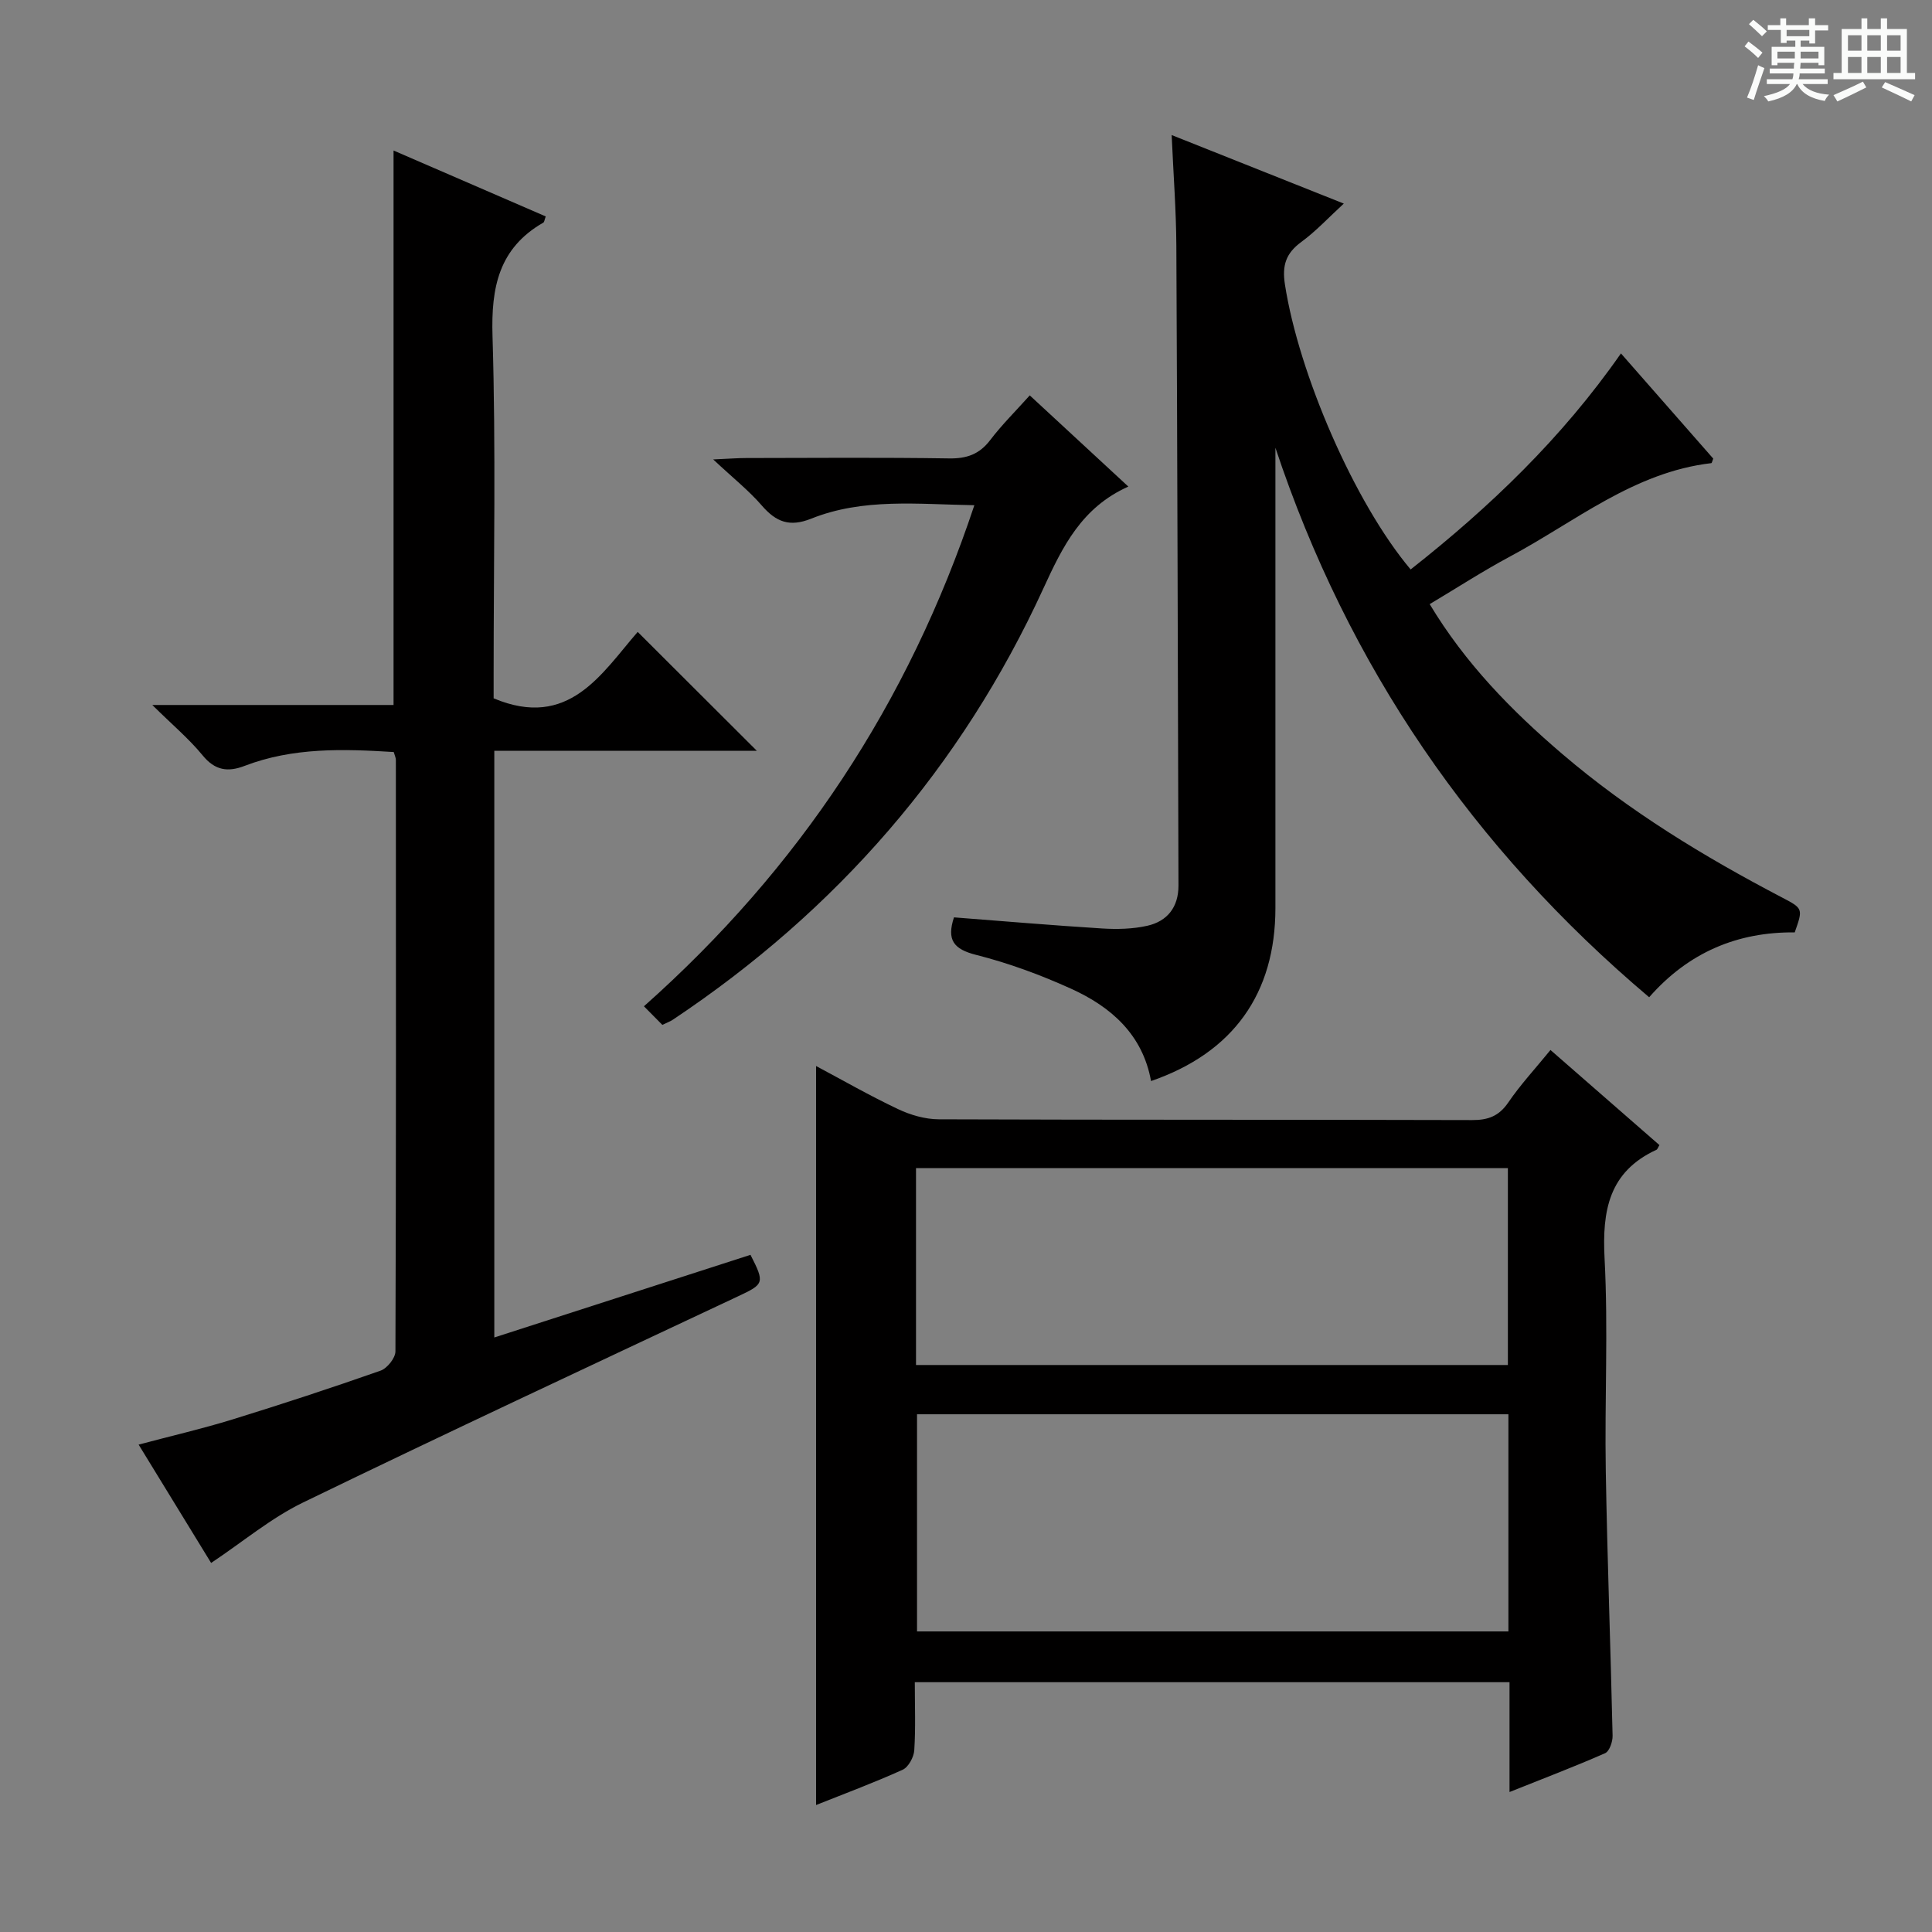 <svg enable-background="new 0 0 400 400" viewBox="0 0 400 400" xmlns="http://www.w3.org/2000/svg"><rect x="0" y="0" width="400" height="400" fill="#808080" stroke="none"/><path d="m361.2 9.6.8-1c.9.7 1.9 1.4 2.9 2.3l-.9 1.1c-1-1-2-1.8-2.8-2.4zm.5 10.6c.9-2.1 1.6-4.3 2.3-6.7.4.2.8.4 1.3.6-.7 2.1-1.5 4.3-2.2 6.6zm.4-15.2.9-.9c1 .8 2 1.6 2.8 2.4l-1 1c-.9-.9-1.8-1.7-2.7-2.5zm12.5-1.2h1.2v1.4h2.7v1.1h-2.7v2.7h-1.2v-.6h-1.8v1.3h4.9v3.8h-1.2v-.5h-3.7c0 .4-.1.9-.1 1.2h5.1v1h-5.2c0 .5-.1.9-.2 1.2h6v1h-5.2c1.1 1.3 2.9 2 5.5 2.2-.4.4-.7.8-.9 1.3-2.9-.5-4.8-1.6-5.7-3.5h-.1c-.8 1.7-2.7 2.9-5.9 3.6-.2-.4-.6-.8-.9-1.1 2.8-.6 4.6-1.4 5.4-2.5h-4.8v-1h5.3c.1-.3.2-.7.2-1.2h-4.9v-1h5c0-.4 0-.8.1-1.2h-3.5v.5h-1.2v-3.8h4.9v-1.3h-1.8v.5h-1.2v-2.7h-2.7v-1h2.6v-1.4h1.2v1.4h4.7v-1.4zm-6.6 8.3h3.6c0-.4 0-.9 0-1.4h-3.6zm1.9-4.6h4.7v-1.3h-4.7zm6.6 3.2h-3.7v1.4h3.7z" fill="#fafbfa"/><path d="m385.3 3.8h1.3v2.2h2.8v-2.2h1.3v2.2h4.1v9.1h1.7v1.3h-16.9v-1.3h1.7v-9.1h4.1v-2.2zm.4 13.1.7 1.2c-1.8.9-3.8 1.9-6 2.9-.2-.4-.5-.8-.8-1.3 2.3-1 4.3-1.9 6.1-2.8zm-3.1-6.4h2.8v-3.2h-2.8zm0 4.6h2.8v-3.3h-2.8zm4-4.6h2.8v-3.2h-2.8zm0 4.6h2.8v-3.3h-2.8zm3.7 1.9c2.1.9 4.1 1.8 6.1 2.7l-.7 1.3c-2.2-1.1-4.2-2-6.1-2.9zm3.2-9.7h-2.8v3.2h2.8zm-2.8 7.8h2.8v-3.3h-2.8z" fill="#fafbfa"/><g fill="#010000"><path d="m312.53 371.02c0-8.26 0-15.36 0-22.74-41.16 0-81.87 0-123.13 0 0 4.84.19 9.48-.11 14.09-.09 1.43-1.21 3.5-2.41 4.04-6.04 2.73-12.26 5.04-17.92 7.3 0-50.9 0-101.75 0-153 5.39 2.87 11.06 6.12 16.95 8.91 2.59 1.23 5.63 2.11 8.46 2.12 36.81.14 73.62.05 110.43.16 3.31.01 5.54-.82 7.47-3.64 2.51-3.68 5.57-6.98 8.74-10.87 7.65 6.67 15.11 13.19 22.56 19.69-.31.5-.4.87-.62.97-9.84 4.54-11.26 12.57-10.74 22.5.77 14.62 0 29.31.25 43.96.31 18.29 1 36.57 1.41 54.85.03 1.23-.65 3.22-1.55 3.62-6.19 2.73-12.52 5.13-19.79 8.04zm-.23-78.21c-41.11 0-81.78 0-122.44 0v44.96h122.44c0-14.98 0-29.73 0-44.96zm-122.65-10.2h122.54c0-13.73 0-27.24 0-40.77-41.06 0-81.72 0-122.54 0z"/><path d="m238.31 223.82c-1.73-9.62-8.25-15.35-16.54-19.11-6.33-2.87-12.94-5.31-19.67-7.01-4.66-1.18-6.13-3.07-4.59-7.77 10.22.79 20.44 1.66 30.67 2.3 3.11.19 6.35.12 9.36-.56 4.16-.94 6.46-3.87 6.45-8.33-.13-44.16-.22-88.32-.44-132.48-.04-7.29-.6-14.58-.97-22.9 12.28 4.89 23.75 9.45 35.64 14.19-3.15 2.89-5.75 5.71-8.78 7.93-3.19 2.34-4.03 4.83-3.41 8.81 2.85 18.45 14.4 45.21 26.03 59.01 16.4-12.92 31.34-27.22 43.54-44.73 6.47 7.38 12.82 14.61 19.11 21.78-.19.45-.27.92-.41.94-16.03 1.87-28.17 12.12-41.7 19.35-5.55 2.97-10.85 6.41-16.6 9.84 7.36 12.25 16.95 22.06 27.45 31.02 13.86 11.85 29.34 21.26 45.45 29.69 4.41 2.31 4.42 2.3 2.68 7.25-11.8-.11-21.95 4.09-30.14 13.43-36.52-30.87-62.33-68.53-77.38-113.77v15.79c0 26.5.01 53 0 79.5 0 17.73-8.75 29.97-25.75 35.83z"/><path d="m102.34 155.44v121.47c17.95-5.79 35.52-11.46 53.04-17.11 3 5.86 2.81 6.06-2.6 8.6-30.06 14.14-60.16 28.18-90.04 42.68-6.64 3.22-12.46 8.14-19.03 12.51-4.71-7.68-9.72-15.86-15.01-24.5 6.72-1.79 13.13-3.27 19.4-5.2 10.29-3.18 20.53-6.54 30.69-10.11 1.37-.48 3.08-2.62 3.08-3.99.15-40.82.11-81.64.09-122.45 0-.46-.24-.92-.44-1.64-10.46-.65-20.87-.98-30.91 2.88-3.47 1.33-6.12.92-8.66-2.19-2.8-3.42-6.25-6.31-10.42-10.43h49.95c0-38.52 0-76.41 0-114.8 10.42 4.52 20.97 9.09 31.51 13.65-.27.72-.29 1.15-.49 1.27-9.22 5.3-10.84 13.39-10.53 23.5.71 23.3.23 46.64.23 69.97v5.03c15.59 6.55 22.37-5.18 29.83-13.75 8.32 8.31 16.36 16.33 24.67 24.62-17.91-.01-36.07-.01-54.36-.01z"/><path d="m233.61 100.74c-9.68 4.33-13.62 12.44-17.59 21.09-16.99 37.05-42.82 66.7-76.73 89.3-.54.36-1.17.58-2.16 1.06-1.12-1.13-2.27-2.3-3.81-3.85 32.05-28.47 54.74-62.68 68.41-103.74-11.7-.19-23-1.53-33.77 2.78-4.5 1.8-7.28.69-10.23-2.71-2.68-3.1-5.95-5.69-10.07-9.55 3.39-.15 5.11-.29 6.84-.29 14-.02 28-.14 41.99.08 3.67.06 6.29-.86 8.53-3.81 2.4-3.15 5.24-5.96 8.18-9.24 6.72 6.21 13.15 12.16 20.41 18.88z"/></g></svg>